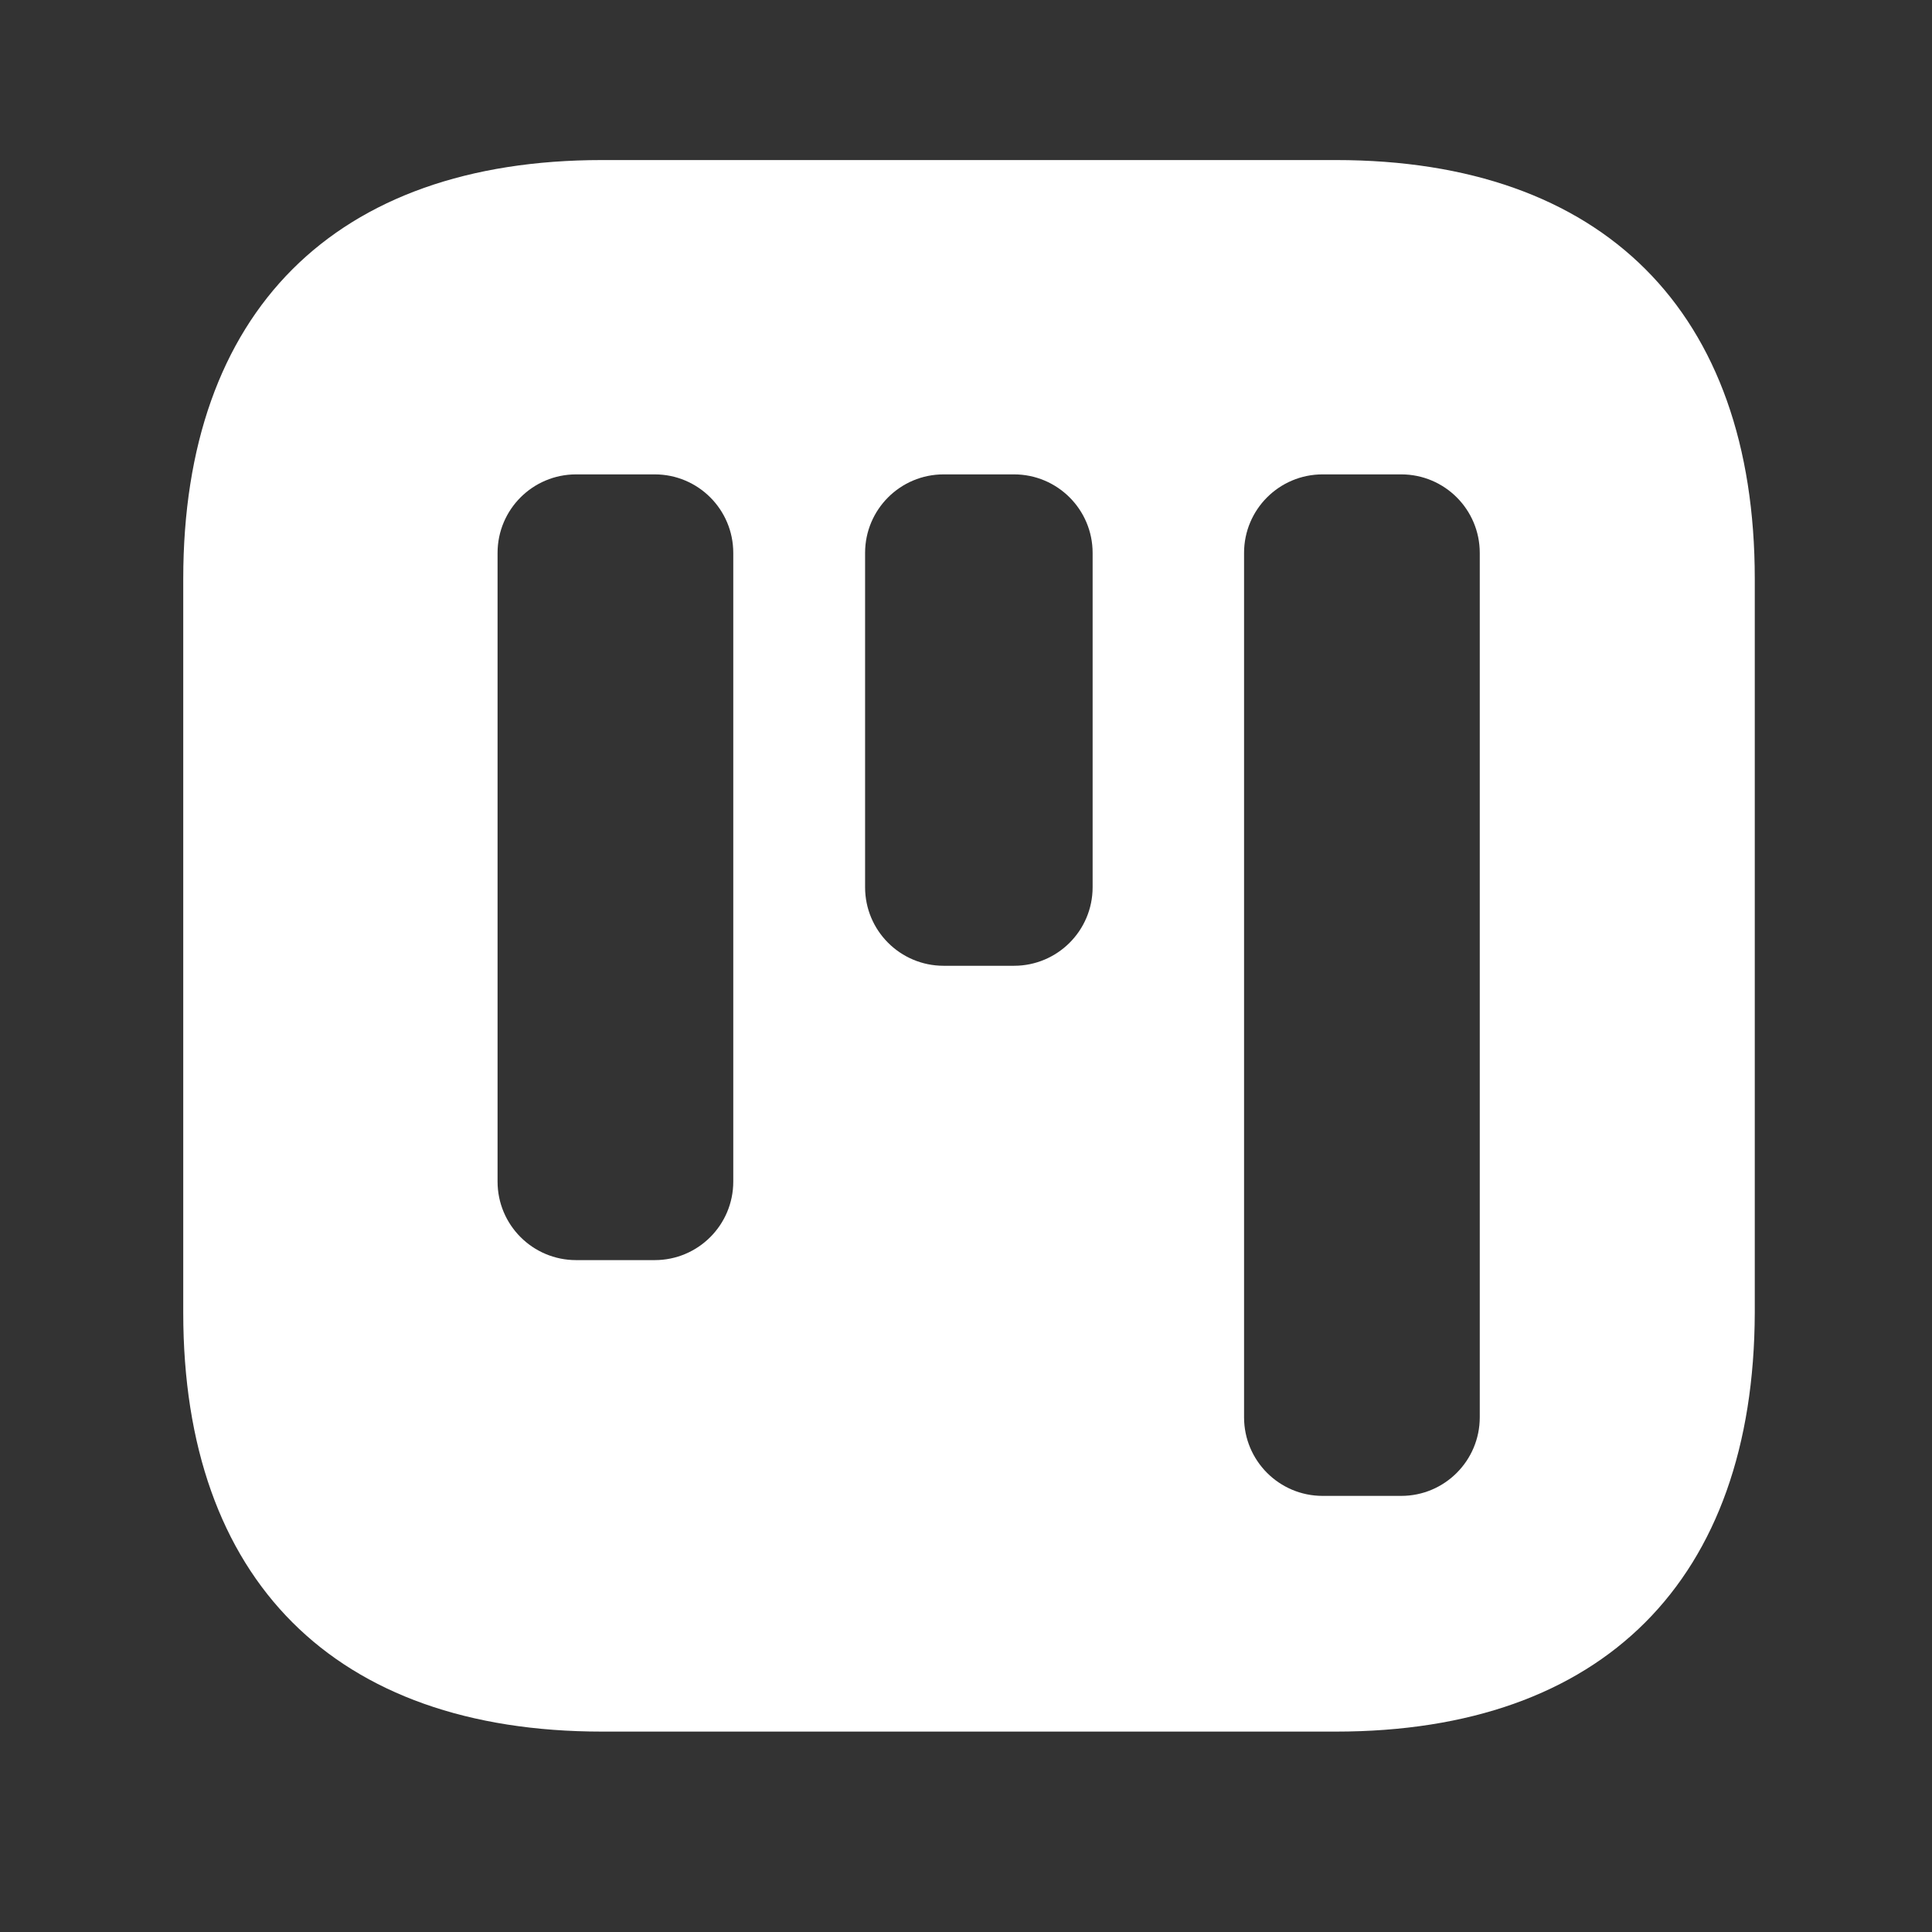 <svg width="26" height="26" viewBox="0 0 26 26" fill="none" xmlns="http://www.w3.org/2000/svg">
<rect x="0" y="0" width="26" height="26" fill="#333333" stroke="none"/>
<path fill-rule="evenodd" clip-rule="evenodd" d="M17.978 23.303C21.574 23.303 23.604 21.263 23.615 17.667V7.79C23.615 4.195 21.574 2.154 17.978 2.154H8.102C4.506 2.154 2.466 4.195 2.466 7.79V17.667C2.466 21.263 4.506 23.303 8.102 23.303H17.978ZM17.799 6.384C17.215 6.384 16.742 6.857 16.742 7.441V19.073C16.742 19.657 17.215 20.131 17.799 20.131H18.857C19.441 20.131 19.914 19.657 19.914 19.073V7.441C19.914 6.857 19.441 6.384 18.857 6.384H17.799ZM11.642 7.441C11.642 6.857 12.115 6.384 12.699 6.384H13.646C14.23 6.384 14.704 6.857 14.704 7.441V11.94C14.704 12.524 14.23 12.997 13.646 12.997H12.699C12.115 12.997 11.642 12.524 11.642 11.94V7.441ZM7.753 6.384C7.169 6.384 6.696 6.857 6.696 7.441V15.901C6.696 16.485 7.169 16.958 7.753 16.958H8.811C9.395 16.958 9.868 16.485 9.868 15.901V7.441C9.868 6.857 9.395 6.384 8.811 6.384H7.753Z" fill="white"/>
</svg>
